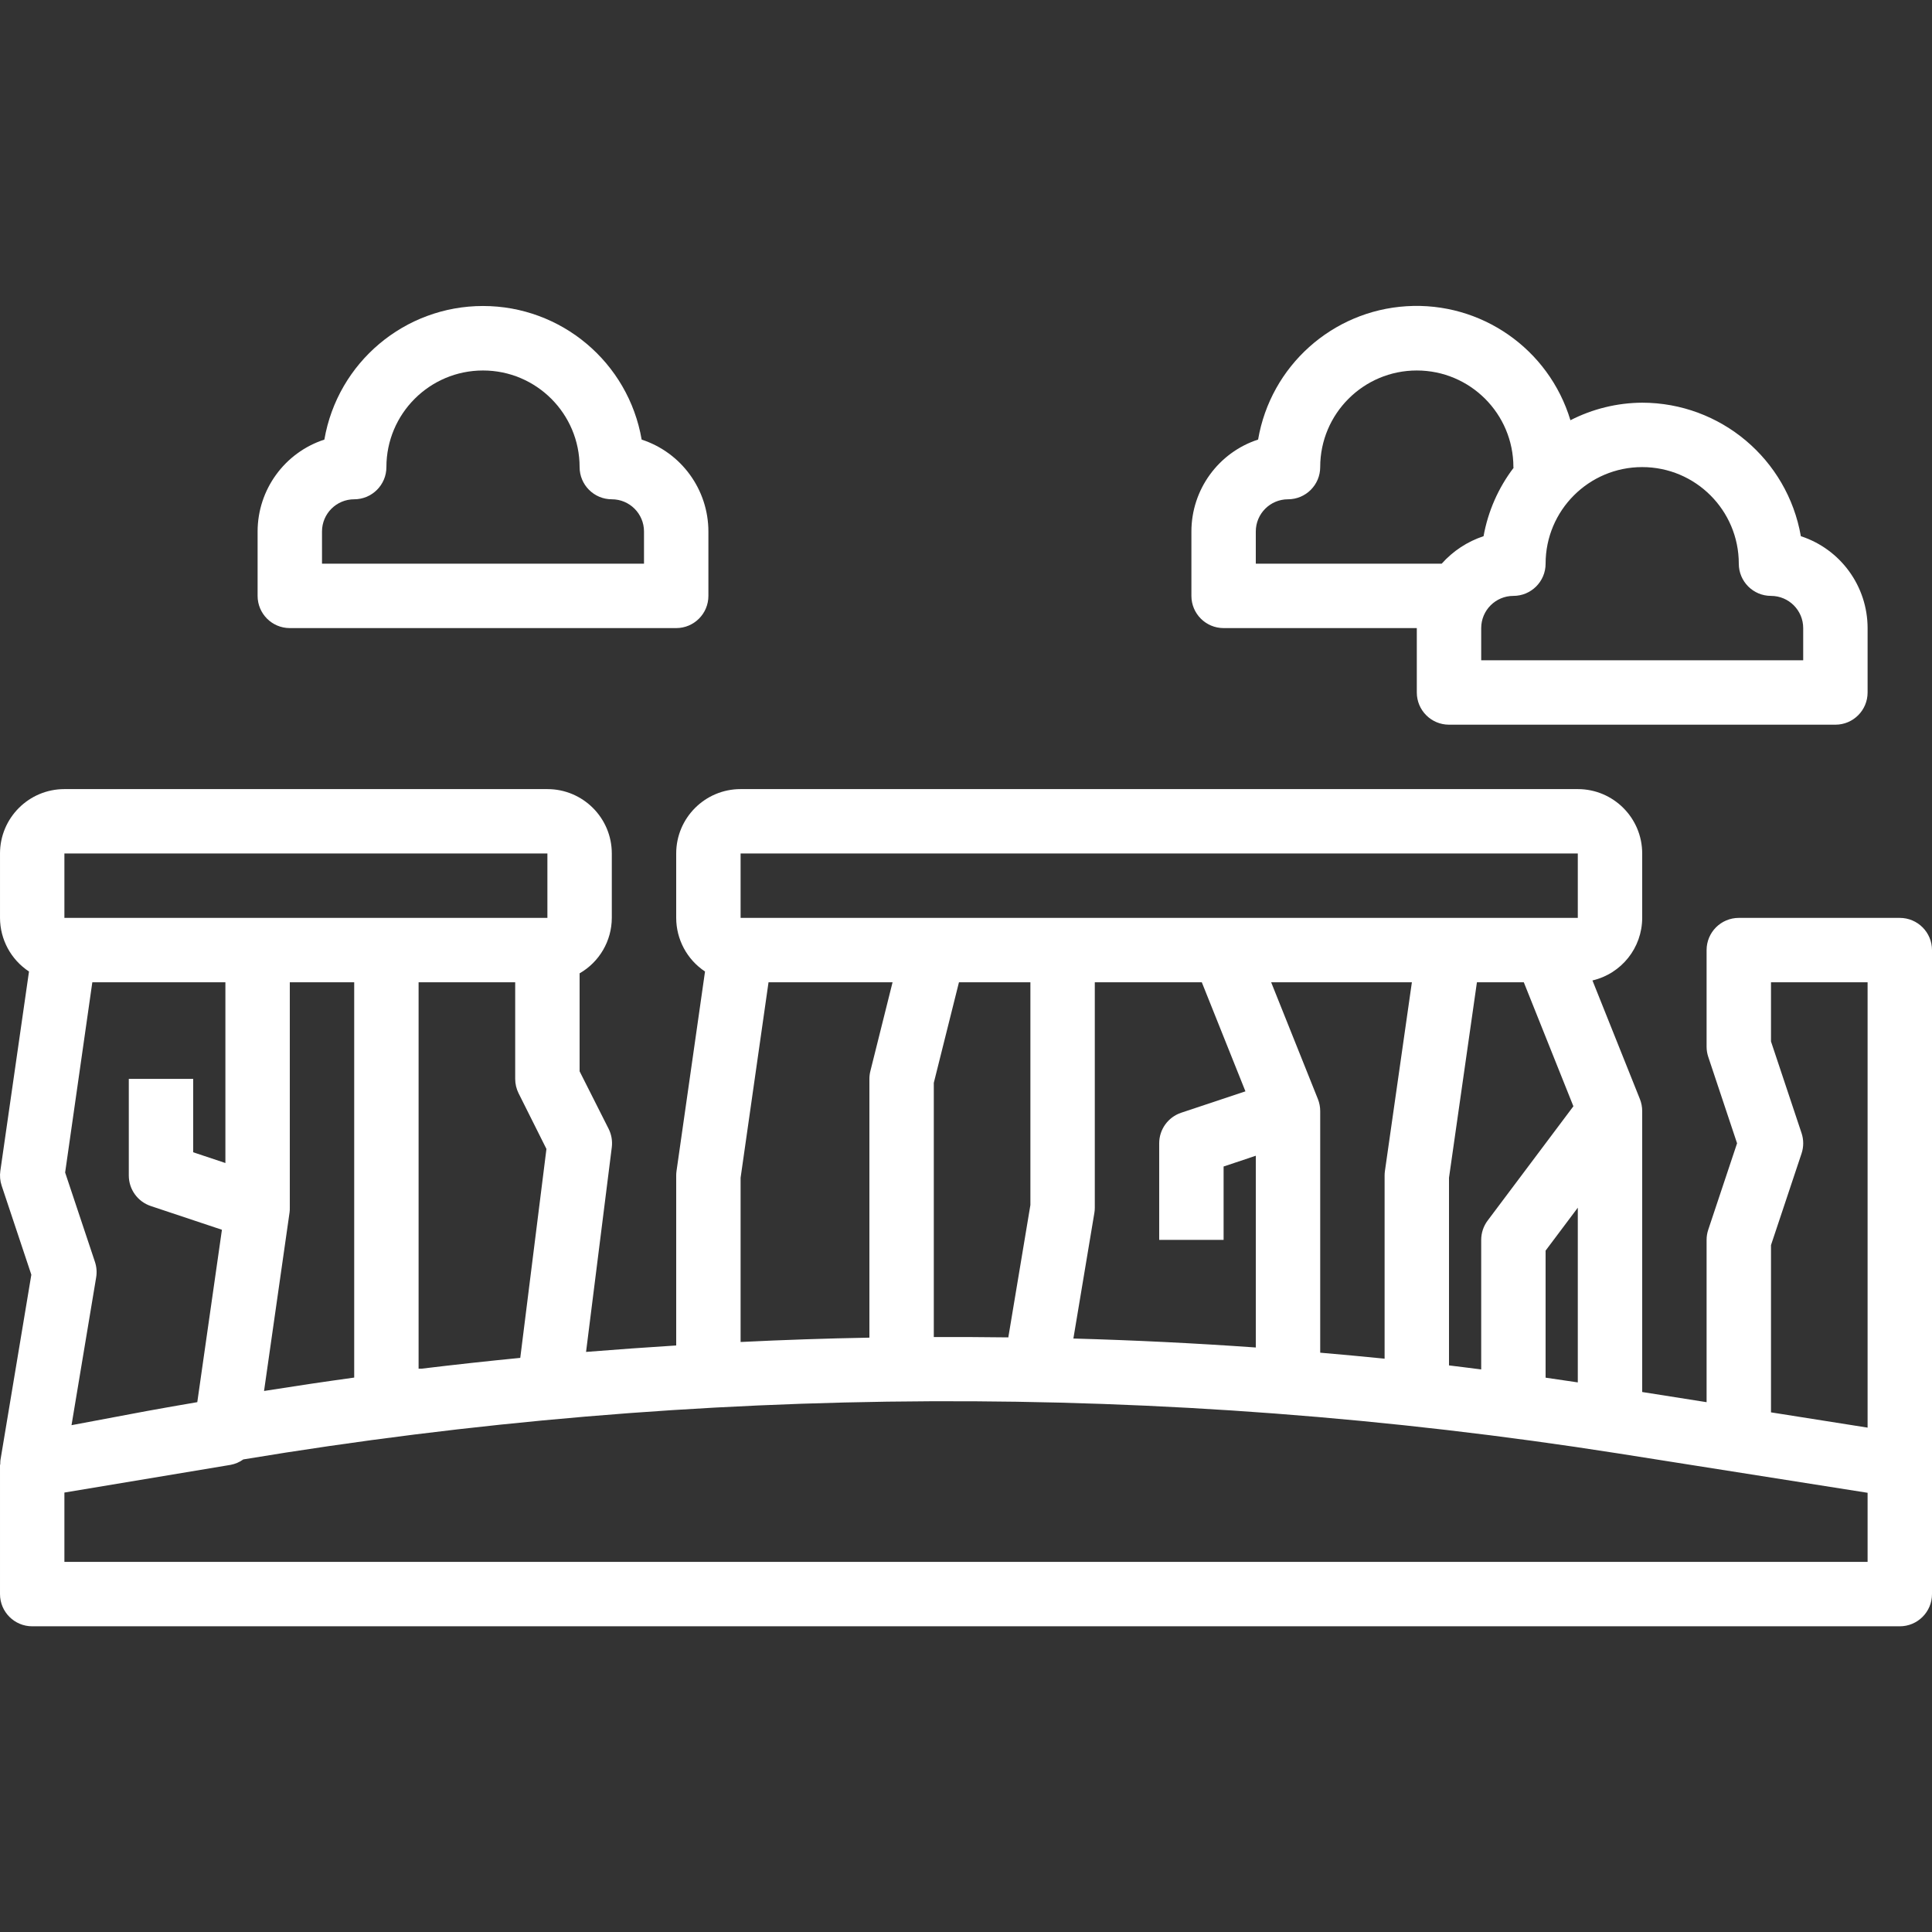 <svg height="480pt" viewBox="0 -76 480.001 480" width="480pt" fill="#fff" xmlns="http://www.w3.org/2000/svg"><rect x="0" y="-76" width="480.001" height="480" fill="#333333" stroke="none"/><path d="m472 152.047h-40c-4.418 0-8 3.582-8 8v24c0 .859.137 1.711.41 2.527l7.16 21.473-7.16 21.473c-.273.812-.41 1.668-.41 2.527v40.32l-16-2.527v-69.793c0-1.02-.191-2.027-.566-2.977l-11.793-29.48c7.227-1.688 12.344-8.121 12.359-15.543v-16c0-8.836-7.164-16-16-16h-208c-8.836 0-16 7.164-16 16v16c.008 5.359 2.695 10.359 7.16 13.32l-7.078 49.543c-.055.375-.082.758-.082 1.137v42.23c-7.465.469-14.934 1.004-22.398 1.602l6.398-50.863c.191-1.574-.086-3.164-.797-4.578l-7.203-14.277v-24.34c4.934-2.832 7.984-8.082 8-13.773v-16c0-8.836-7.164-16-16-16h-120c-8.836 0-16 7.164-16 16v16c.016 5.367 2.719 10.367 7.203 13.32l-7.121 49.543c-.176 1.23-.066 2.484.328 3.664l7.375 22.121-7.672 46.031c-.035.312-.051.629-.047.945 0 .125-.066.246-.066.375v32c0 4.418 3.582 8 8 8h464c4.418 0 8-3.582 8-8v-160c0-4.418-3.582-8-8-8zm-288-16h208v16h-208zm200 98.664 8-10.664v43.406c-2.664-.391-5.328-.801-8-1.176zm-14.398-7.465c-1.039 1.387-1.602 3.07-1.602 4.801v32.184c-2.664-.328-5.328-.688-8-1v-46.617l6.938-48.566h11.648l12.32 30.801zm-42.168-30.176-11.617-29.023h34.961l-6.695 46.863c-.055.375-.082.758-.082 1.137v45.512c-5.332-.535-10.664-1.031-16-1.488v-60.023c0-1.02-.191-2.027-.566-2.977zm-23.434 34.977v-18.234l8-2.672v47.641c-15.082-1.066-30.188-1.809-45.32-2.23l5.211-31.199c.074-.434.113-.867.109-1.305v-56h26.586l10.84 27.094-15.953 5.312c-3.27 1.09-5.473 4.148-5.473 7.594v24zm-48-64v55.336l-5.488 32.887c-6.176-.086-12.344-.102-18.512-.086v-63.152l6.25-24.984zm-72 48.566 6.938-48.566h30.816l-5.512 22.055c-.16.637-.242 1.289-.242 1.945v64.289c-10.664.191-21.332.551-32 1.078zm-168-80.566h120v16h-120zm112.84 59.574 6.922 13.832-6.504 51.906c-8.199.805-16.383 1.699-24.551 2.688h-.707v-96h24v24c0 1.242.289 2.465.84 3.574zm-40.84-27.574v98.207c-7.465 1.031-14.934 2.141-22.398 3.328l6.344-44.398c.047-.379.066-.758.055-1.137v-56zm-56 24v24c0 3.445 2.203 6.504 5.473 7.59l17.664 5.891-6.121 42.832c-4.184.727-8.375 1.43-12.551 2.207l-18.695 3.512 6.121-36.711c.215-1.289.113-2.609-.297-3.848l-7.41-22.211 6.754-47.262h33.062v44.902l-8-2.672v-18.23zm432 120h-448v-17.227l41.32-6.887c1.129-.215 2.195-.672 3.129-1.344 113.02-18.766 228.32-19.273 341.504-1.504l62.047 9.793zm0-33.359-24-3.793v-41.551l7.594-22.77c.547-1.641.547-3.414 0-5.055l-7.594-22.77v-14.703h24zm0 0"/><path d="m360 104.047h96c4.418 0 8-3.582 8-8v-16c-.012-10.395-6.699-19.605-16.582-22.832-3.348-19.156-19.969-33.145-39.418-33.168-6.203.035-12.309 1.527-17.832 4.359-5.348-17.742-22.203-29.473-40.699-28.328s-33.777 14.859-36.898 33.129c-9.879 3.23-16.562 12.445-16.57 22.84v16c0 4.418 3.582 8 8 8h48v16c0 4.418 3.582 8 8 8zm24-40c0-13.254 10.746-24 24-24 13.258 0 24 10.746 24 24 0 4.418 3.582 8 8 8s8 3.582 8 8v8h-80v-8c0-4.418 3.582-8 8-8s8-3.582 8-8zm-72 0v-8c0-4.418 3.582-8 8-8s8-3.582 8-8c0-13.254 10.746-24 24-24 13.258 0 24 10.746 24 24 0 .062.043.121.043.184-3.793 4.992-6.348 10.812-7.457 16.984-4.008 1.324-7.594 3.68-10.402 6.832zm0 0"/><path d="m168 80.047c4.418 0 8-3.582 8-8v-16c-.012-10.395-6.699-19.605-16.582-22.832-3.312-19.18-19.953-33.191-39.418-33.191-19.461 0-36.102 14.012-39.414 33.191-9.883 3.227-16.574 12.438-16.586 22.832v16c0 4.418 3.582 8 8 8zm-88-24c0-4.418 3.582-8 8-8s8-3.582 8-8c0-13.254 10.746-24 24-24 13.258 0 24 10.746 24 24 0 4.418 3.582 8 8 8s8 3.582 8 8v8h-80zm0 0"/></svg>